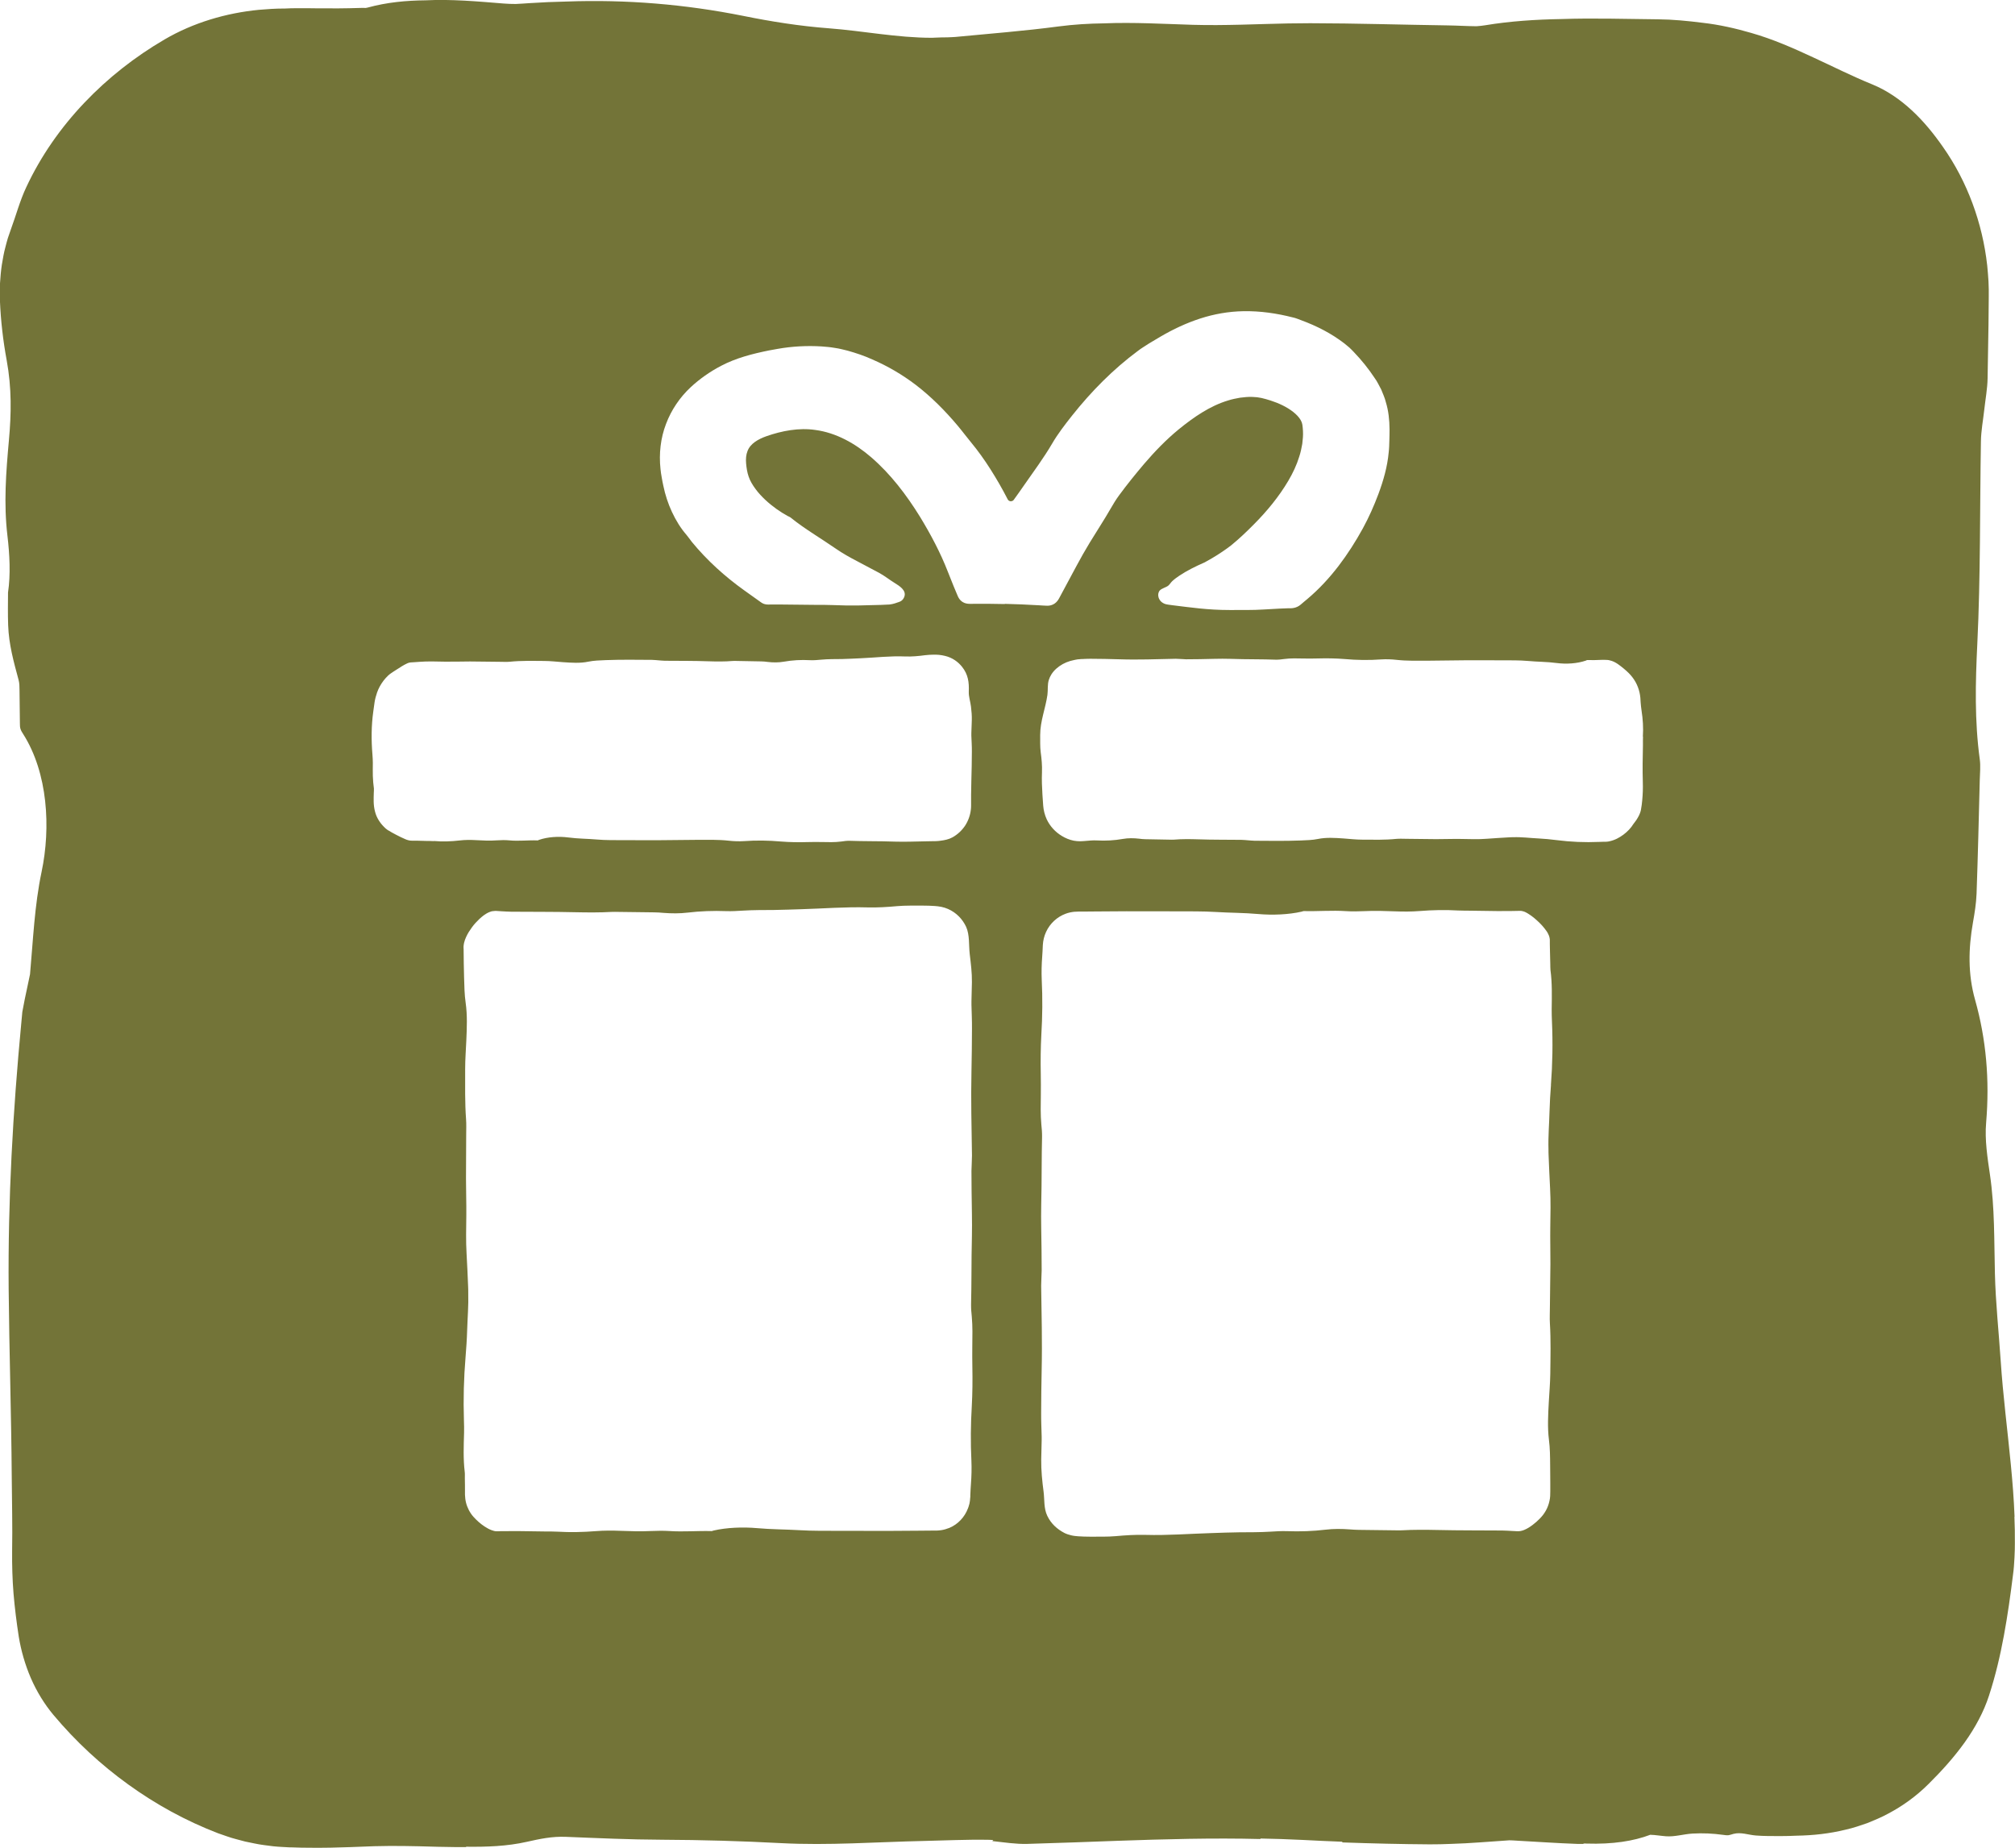 <?xml version="1.0" encoding="UTF-8"?>
<svg id="Layer_11" data-name="Layer 11" xmlns="http://www.w3.org/2000/svg" viewBox="0 0 314.01 288">
  <defs>
    <style>
      .cls-1 {
        fill: #737438;
      }
    </style>
  </defs>
  <path class="cls-1" d="M313.94,236.38c-.1-2.72-.32-5.43-.58-8.13-.52-5.4-1.22-10.76-1.58-16.18-.3-4.52-.79-9.03-.9-13.56-.13-5.16-.02-10.31-.77-15.41-.39-2.65-.83-5.49-.6-8.11.57-6.71,0-13.06-1.72-19.17-1.13-4-1.05-7.97-.33-12.06.26-1.46.5-2.96.56-4.46.21-5.92.35-11.85.5-17.77.03-1.06.14-2.17,0-3.19-.82-6-.68-11.95-.38-18.08.51-10.47.38-21.01.56-31.52.03-1.63.34-3.25.52-4.88.18-1.64.49-3.27.52-4.91l.14-8.42.04-4.21c0-.16,0-.4,0-.6v-.62s-.04-1.24-.04-1.24c-.06-.83-.11-1.66-.2-2.48-.73-6.61-3.09-13.06-6.87-18.44-1.46-2.1-3.07-4.08-4.91-5.77-1.83-1.69-3.88-3.09-6.09-4-3.23-1.31-6.19-2.82-9.28-4.24-3.07-1.43-6.24-2.83-9.6-3.79-2.47-.72-5.03-1.3-7.62-1.59-2.31-.29-4.62-.52-6.93-.54-5.01-.05-10.05-.21-15.07-.04-3.97.07-7.94.32-11.87.97-.44.07-.89.12-1.35.15-1.48-.01-2.99-.11-4.46-.13-7.15-.1-14.3-.33-21.45-.34-2.3,0-4.61.05-6.91.12-1.31.03-2.61.07-3.92.11-2.48.06-4.95.09-7.42.02-4.65-.14-9.26-.42-13.88-.23-2.35.03-4.71.17-7.08.48-5.32.71-10.72,1.12-16.1,1.64-.17.02-.34.02-.52.03-.23,0-.45.01-.68.03-.66.01-1.32.01-1.98.05-.15,0-.3.01-.45.02-5.45,0-10.71-1.07-16.09-1.48-4.5-.34-8.98-1.05-13.31-1.93C106.8.67,97.64-.1,88.28.24c-1.92.04-3.85.12-5.79.25-.71.05-1.42.1-2.13.13-.62,0-1.25-.02-1.86-.07-4.09-.33-8.16-.7-12.19-.5-3.02.03-6.03.31-9.02,1.13-.09.03-.2.04-.3.06-.32-.01-.63-.02-.94,0-2.16.07-4.32.08-6.48.06l-1.62-.02h-.82s-.97,0-.97,0c-.59,0-1.18.02-1.77.05h-.17c-1.29,0-2.58.09-3.87.2-5.14.5-10.24,2.01-14.69,4.61-4.64,2.71-8.85,6.02-12.51,9.87-3.66,3.85-6.77,8.27-9.05,13.15-1,2.11-1.61,4.44-2.4,6.57-.16.45-.32.9-.47,1.36-.14.46-.26.92-.38,1.39-.26.93-.41,1.88-.57,2.82-.14.95-.22,1.91-.28,2.86-.01.48-.02.95-.03,1.43v.7s.02.59.02.59c.13,3.16.5,6.27,1.05,9.26.8,4.35.72,8.39.35,12.46-.45,5-.83,9.85-.23,14.91.34,2.86.51,6.04.09,8.83-.01,1.7-.04,3.4.02,5.1.11,3.02.86,5.68,1.63,8.54.13.49.14,1.01.14,1.51.02,1.74.04,3.48.06,5.22,0,.32,0,.64.11.94.09.26.24.5.39.73,3.87,6.09,4.33,14.62,2.88,21.5-1.11,5.28-1.32,10.64-1.8,15.95-.13.64-.26,1.27-.4,1.9-.29,1.32-.56,2.64-.8,3.97-.05.58-.11,1.15-.16,1.73-1.31,13.79-2.09,27.52-1.97,41.46.09,9.74.41,19.48.48,29.23.03,3.87.13,7.74.06,11.6-.02,2.17.04,4.43.22,6.65.19,2.23.47,4.46.82,6.73.35,2.11.97,4.33,1.88,6.43.91,2.1,2.13,4.08,3.52,5.74,3.5,4.17,7.39,7.76,11.66,10.84,4.27,3.08,8.92,5.65,13.99,7.6l1.38.48.7.23.71.2,1.43.38c.48.11.96.2,1.45.3.97.21,1.95.31,2.94.44.49.06.99.08,1.48.11l.74.04.37.02h.31c.97.04,1.94.06,2.91.06,2.05.02,4.11-.02,6.18-.1.89-.03,1.77-.06,2.66-.1.36-.02.73-.03,1.09-.04.79-.02,1.58-.03,2.38-.04,1.53,0,3.07.01,4.6.05,1.96.05,3.94.12,5.9.13.47,0,.94,0,1.4,0,.02-.02.03-.04.05-.06,3.19.04,6.36-.07,9.42-.76,2.05-.46,3.94-.87,6.12-.78,4.99.2,9.99.43,14.99.45,6.19.03,12.33.2,18.52.53,7.37.39,14.85-.18,22.29-.34,3.32-.07,6.65-.24,9.97-.18.27,0,.55.02.82.04-.05.05-.1.11-.15.16,1.82.19,3.64.49,5.44.44,2.47-.07,4.94-.15,7.41-.24,2.2-.08,4.4-.16,6.6-.24,7.45-.26,14.89-.47,22.36-.28-.02-.03-.04-.05-.06-.08,2.19.04,4.38.11,6.58.22,2.05.11,4.11.2,6.17.28.03.04.05.07.08.11,4.53.16,9.06.27,13.59.3,1.1,0,2.19-.02,3.29-.07,3.03-.08,6.07-.37,9.11-.56.35,0,.71.03,1.07.05,3.17.17,6.34.4,9.51.51.38.01.75.01,1.12.01-.09-.03-.17-.05-.25-.08-.01,0-.02,0-.03-.01.2,0,.41.02.61.03,4.09.13,7.35-.39,9.93-1.37.82.02,1.62.17,2.44.23,1.36.11,2.77-.34,4.15-.42,1.59-.09,3.18-.02,4.76.2.29.04.59.09.88.05.25-.04.49-.14.73-.2,1.17-.31,2.33.16,3.49.25,1.25.1,2.54.09,3.8.09.05,0,.09,0,.14,0,.8,0,1.6-.02,2.4-.06,2.55-.04,5.13-.31,7.75-.96,1.11-.25,2.19-.62,3.31-1.01,1.08-.44,2.2-.9,3.27-1.49,2.17-1.15,4.29-2.65,6.24-4.59,2-1.98,3.96-4.14,5.62-6.46,1.66-2.32,3-4.81,3.8-7.29,1.02-3.12,1.75-6.25,2.33-9.38.58-3.13,1.02-6.26,1.42-9.48.13-.89.18-1.78.23-2.67.05-.98.06-1.56.06-2.27.01-1.37-.01-2.74-.07-4.1ZM67.63,131.09c-.4-.03-.84-.02-1.25-.03l-1.45-.04h-.73c-.35.01-.74-.1-1.03-.23-.51-.21-.94-.44-1.4-.67-.45-.24-.88-.46-1.37-.77-.09-.06-.2-.14-.3-.23-.37-.35-.72-.71-1.01-1.17-.29-.44-.52-.94-.65-1.47-.28-1.05-.21-2.05-.19-2.92,0-.23.04-.47.02-.66-.05-.33-.08-.63-.11-.96-.03-.34-.05-.67-.06-1.01-.02-.68,0-1.36,0-2.05,0-.41-.03-.84-.06-1.26-.19-2.27-.18-4.52.13-6.73.07-.47.13-.95.2-1.44.08-.52.22-1.03.39-1.52.23-.67.58-1.28,1-1.84.21-.28.45-.54.71-.79.29-.28.58-.44.86-.64.19-.13.39-.24.58-.37.24-.16.49-.32.74-.47.26-.15.49-.29.82-.44.32-.17.75-.15,1-.17.28-.02.57-.04.85-.06,1.35-.11,2.69-.05,4.05-.03,1.29.02,2.59-.03,3.88-.03l4.56.05c.55,0,1.13.04,1.65-.01,1.76-.18,3.55-.13,5.32-.12.98,0,1.96.12,2.95.19,1.33.09,2.68.19,3.95-.08.87-.18,1.8-.2,2.72-.24,2.38-.09,4.78-.06,7.16-.04.35,0,.7.05,1.04.07.35.02.69.07,1.04.07,2.24.02,4.48,0,6.71.08,1.3.04,2.57.06,3.85-.05.22-.02.45,0,.68,0,1.26.02,2.52.05,3.78.07.32,0,.64.04.95.08.87.1,1.71.11,2.56-.04,1.3-.23,2.65-.31,4.08-.23.56.03,1.16-.03,1.72-.08,1.08-.1,2.18-.09,3.28-.1.96-.02,1.92-.08,2.88-.12,2.31-.1,4.56-.38,6.92-.28,1.07.04,2.1-.06,3.14-.2.41-.05.86-.07,1.31-.08.19,0,.54,0,.84.03.31.04.62.08.92.16,1.18.28,2.06.95,2.66,1.7.95,1.19,1.11,2.41,1.05,3.87-.03.78.25,1.55.34,2.32.09.71.15,1.44.13,2.15-.02.68-.05,1.35-.07,2.02,0,.12-.01.25,0,.37.03.83.09,1.66.08,2.49,0,1.51-.04,3.02-.08,4.53-.02.74-.03,1.47-.04,2.21v1.1s0,.56,0,.56c-.01.22,0,.44-.04.66-.1.88-.41,1.74-.9,2.49-.5.74-1.17,1.37-1.96,1.81-.58.32-1.24.45-1.88.53-.21.04-.42.04-.64.06-.23.02-.37,0-.56.01l-1.06.02c-1.58.02-3.17.1-4.74.05-1.32-.04-2.62-.07-3.94-.07-1.06,0-2.13-.03-3.19-.06-.46-.01-.87.04-1.3.11-1.02.14-2.09.1-3.16.08-.71-.01-1.42-.01-2.13.01-1.4.04-2.78.02-4.15-.09-1.91-.17-3.81-.2-5.74-.06-.77.05-1.64.02-2.4-.07-1.63-.18-3.28-.13-4.93-.13l-6.22.06c-1.74,0-3.48,0-5.22-.01-1.38-.01-2.8.02-4.13-.1-1.48-.13-2.98-.12-4.47-.32-1.53-.2-3.21-.09-4.56.37-.08.03-.16.09-.23.09-1.48-.06-2.95.14-4.44-.01-.6-.06-1.3-.04-1.93,0-1.08.08-2.11.03-3.17-.03-.87-.05-1.73-.06-2.65.05-1.27.15-2.65.2-4,.08ZM151.44,219.15c-.17,2.83-.2,5.65-.06,8.52.05,1.14.02,2.43-.07,3.56-.04.61-.08,1.21-.1,1.82v.23s-.03.27-.03.27c0,.18-.03.36-.06.53-.02.18-.06.35-.12.52-.04.17-.1.34-.17.51-.5,1.33-1.56,2.46-2.88,3.01-.42.16-.85.3-1.3.36-.22.04-.45.04-.67.06h-.58s-2.31.02-2.31.02l-4.61.03c-2.58,0-5.16,0-7.75-.01-2.05-.01-4.16.02-6.13-.1-2.19-.13-4.43-.12-6.62-.32-2.27-.2-4.76-.09-6.76.37-.12.03-.24.09-.34.09-2.19-.06-4.37.14-6.58-.01-.9-.06-1.93-.04-2.86,0-1.6.08-3.13.03-4.71-.03-1.29-.05-2.56-.06-3.93.05-1.89.15-3.93.2-5.94.08-.6-.04-1.24-.02-1.86-.03-1.43-.03-2.87-.05-4.3-.06-.72,0-1.43,0-2.15.01h-.54s-.27.02-.27.02h-.14c-.07,0-.14,0-.2,0-.27,0-.55-.08-.78-.17-.23-.08-.42-.18-.61-.28-.71-.39-1.29-.86-1.83-1.39-.14-.13-.26-.26-.4-.42-.14-.16-.27-.32-.39-.5-.24-.35-.43-.72-.58-1.11-.15-.39-.25-.8-.3-1.21-.02-.21-.04-.41-.05-.62v-.53c0-.68,0-1.36-.02-2.05,0-.34.02-.71-.02-1-.24-2-.16-4.03-.1-6.08.02-.61,0-1.25-.02-1.87-.11-3.38-.02-6.67.25-9.91.11-1.37.21-2.78.25-4.2.06-1.94.23-3.84.17-5.83,0-.33,0-.67-.02-1-.07-1.7-.14-3.4-.24-5.08-.12-2.01-.06-3.99-.04-6,.02-1.91-.05-3.84-.05-5.76l.03-6.77c0-.82.04-1.68-.02-2.44-.19-2.61-.14-5.26-.14-7.89,0-1.46.12-2.92.18-4.37.09-1.98.17-3.98-.1-5.86-.19-1.29-.21-2.66-.25-4.04-.04-1.45-.06-2.89-.07-4.34l.02.17c-.02-.2-.05-.44-.03-.62.02-.18.04-.38.08-.54.08-.33.19-.63.32-.91.25-.56.57-1.04.91-1.51.34-.47.73-.89,1.15-1.29.21-.2.44-.39.69-.58.26-.18.51-.35.87-.5.19-.06.37-.15.57-.15l.29-.03s.1,0,.15,0h.1s.77.05.77.05c.51.02,1.02.07,1.54.07,3.32.03,6.64,0,9.95.08,1.93.04,3.81.06,5.71-.05.32-.02.67,0,1.01,0,1.87.02,3.74.05,5.61.07.47,0,.95.04,1.41.08,1.29.1,2.54.11,3.8-.04,1.93-.23,3.93-.31,6.05-.23.83.03,1.72-.03,2.56-.08,1.61-.1,3.23-.09,4.86-.1,1.43-.02,2.85-.08,4.28-.12,3.42-.1,6.77-.38,10.27-.28,1.59.04,3.11-.06,4.65-.2,1.23-.11,2.64-.07,3.97-.08.65,0,1.25.02,1.83.06.24.02.68.05,1.04.13.37.07.72.19,1.05.33,1.33.58,2.28,1.61,2.83,2.79.57,1.27.4,2.88.56,4.24.17,1.45.36,2.91.34,4.37-.02,1-.05,2-.07,3,0,.18-.01.37,0,.55.03,1.23.09,2.47.08,3.7,0,2.24-.04,4.48-.08,6.72-.1,4.37.02,8.72.08,13.08,0,.79-.07,1.59-.08,2.39,0,1.05.01,2.1.02,3.15.02,2.35.1,4.71.05,7.03-.04,1.95-.07,3.89-.07,5.85,0,1.58-.03,3.16-.06,4.73-.01.69.04,1.28.11,1.93.14,1.51.1,3.11.08,4.68-.01,1.05-.01,2.11.01,3.15.04,2.07.02,4.13-.09,6.16ZM156.59,94.14c-.88-.02-1.76-.03-2.64-.04-.44,0-.88,0-1.33,0-.49,0-.98,0-1.47.01-.4,0-.8-.07-1.14-.29-.24-.15-.45-.37-.6-.62-.08-.13-.14-.26-.2-.41l-.16-.38c-.15-.36-.31-.73-.46-1.1-.3-.74-.6-1.48-.87-2.18-1.16-2.99-2.68-5.85-4.35-8.59-2.12-3.43-4.59-6.67-7.6-9.27-2.51-2.17-5.48-3.83-8.71-4.26-2.56-.38-5.24.14-7.61.97-1.3.46-2.53,1.16-2.96,2.32-.23.57-.28,1.24-.22,1.93.06.68.17,1.4.39,2.03.22.67.62,1.33,1.07,1.94.45.62.98,1.18,1.53,1.7,1.11,1.04,2.34,1.89,3.51,2.53.15.08.3.12.41.21,2.23,1.81,4.74,3.25,7.13,4.91.97.67,2.17,1.35,3.26,1.91.94.49,1.85.97,2.75,1.46l.68.36c.83.45,1.6,1.07,2.41,1.57.72.45,1.9,1.15,1.51,2.17-.09.24-.24.45-.41.58-.17.14-.34.19-.51.25-.36.12-.74.28-1.35.36-.87.06-1.88.08-2.87.1-.65.02-1.31.04-1.97.05-1.33.02-2.68,0-4.02-.06-.8-.04-1.65-.02-2.48-.03-1.91-.03-3.82-.05-5.73-.06h-1.43c-.18,0-.62.04-.95-.05-.17-.04-.34-.11-.49-.21-.08-.05-.15-.1-.22-.15l-.18-.13c-.78-.56-1.56-1.11-2.34-1.67-2.99-2.14-5.77-4.64-8.16-7.55-.28-.37-.58-.79-.84-1.1-.91-1.05-1.66-2.28-2.26-3.57-.6-1.29-1.05-2.66-1.34-4.08-.09-.42-.18-.85-.25-1.29-.09-.43-.14-.88-.19-1.31-.26-2.38.01-4.82.86-7.03.83-2.21,2.18-4.17,3.84-5.72,1.4-1.3,3.01-2.43,4.73-3.33,2.36-1.24,4.89-1.88,7.5-2.41.44-.08.89-.16,1.33-.24,2.25-.4,4.58-.52,6.86-.38.68.05,1.36.11,2.04.23.68.09,1.34.27,2,.43,1.31.37,2.61.8,3.85,1.37,2.39,1.03,4.67,2.37,6.74,3.94,2.43,1.86,4.59,4.04,6.55,6.37.71.84,1.4,1.78,2.06,2.57,1.11,1.34,2.13,2.77,3.07,4.25.47.74.92,1.49,1.36,2.25.42.74.92,1.64,1.12,2.05l.03.06c.07.12.12.25.2.37.08.12.21.2.35.23.14.03.29,0,.41-.07.12-.07.19-.21.29-.34l.61-.85.84-1.2c1.51-2.17,3.1-4.31,4.38-6.5.87-1.5,2-2.97,3.15-4.42,2.96-3.72,6.35-7.17,10.22-10.04.55-.43,1.17-.78,1.75-1.17.59-.38,1.21-.69,1.8-1.07,1.95-1.14,4.01-2.11,6.17-2.81,2.16-.7,4.43-1.1,6.7-1.14,2.66-.05,5.22.33,7.73.97.44.09.88.28,1.31.44,2.39.88,4.7,2.05,6.74,3.63.25.2.51.41.75.62.24.21.46.46.68.68,1.23,1.28,2.31,2.62,3.28,4.09.2.27.37.56.53.86.16.3.33.6.48.91.25.64.56,1.28.72,1.96.42,1.35.57,2.8.58,4.27-.02.57.01,1.17-.03,1.77-.01.3-.02.6-.03.9,0,.3-.05.59-.07.88-.2,2.23-.82,4.4-1.6,6.5-.69,1.84-1.48,3.63-2.42,5.35-1.13,2.06-2.38,4.02-3.8,5.88-1.43,1.86-3.03,3.61-4.89,5.17-.16.13-.31.26-.47.39-.19.16-.37.31-.55.47-.3.25-.65.42-1.03.5-.19.04-.38.06-.57.06h-.41c-.42.02-.84.04-1.26.05-.83.04-1.67.09-2.5.14-1.64.11-3.51.07-5.29.08-3.45,0-6.03-.4-8.86-.74-.24-.03-.46-.06-.66-.09-.06,0-.12-.02-.18-.03-.09-.01-.17-.03-.25-.05-.17-.05-.32-.11-.46-.2-.27-.16-.46-.39-.56-.6-.11-.21-.15-.41-.16-.58-.01-.35.11-.59.23-.74.3-.35.98-.48,1.34-.77.23-.19.38-.47.6-.68.34-.32.72-.6,1.11-.86,1.21-.81,2.54-1.46,3.88-2.05l.05-.02s.07-.04.11-.06c.08-.04.15-.08.23-.13,1.12-.61,2.21-1.3,3.26-2.06.19-.14.39-.28.57-.43,1.24-1.01,2.4-2.12,3.52-3.25,2.05-2.06,3.91-4.32,5.37-6.79.71-1.2,1.31-2.47,1.71-3.78.22-.65.35-1.32.47-1.98.08-.67.15-1.33.11-1.99,0-.33-.06-.65-.09-.98-.03-.13-.06-.24-.09-.36l-.16-.35c-.26-.47-.69-.91-1.18-1.3-1-.79-2.26-1.37-3.53-1.78-.46-.14-.93-.29-1.39-.39-.44-.1-.94-.16-1.43-.17-.64-.03-1.29.04-1.93.12-.64.11-1.28.24-1.9.44-2.81.85-5.34,2.6-7.66,4.49-1.95,1.6-3.72,3.43-5.39,5.38-1.34,1.58-2.65,3.2-3.88,4.87-.54.73-.94,1.41-1.37,2.15-.99,1.73-2.15,3.48-3.23,5.26-.72,1.19-1.41,2.4-2.06,3.62-.91,1.7-1.82,3.39-2.72,5.07-.17.31-.38.58-.66.78-.28.2-.61.32-.94.35-.17.02-.34.01-.52,0l-.42-.02-.64-.04c-1.75-.1-3.5-.18-5.26-.22ZM241.7,169.07c-.11,1.37-.19,2.79-.23,4.21-.05,1.95-.22,3.85-.16,5.84,0,.33,0,.67.02,1,.07,1.7.14,3.41.23,5.09.11,2.01.06,4,.03,6.01-.03,1.92.03,3.85.02,5.77l-.08,6.78c0,.82-.05,1.68,0,2.45.16,2.62.09,5.27.06,7.91-.02,1.46-.15,2.92-.23,4.38-.11,1.98-.22,3.98.02,5.87.17,1.29.18,2.67.19,4.05l.02,2.66v1.33c0,.4,0,1-.13,1.51-.11.52-.3,1.03-.56,1.5-.13.23-.28.46-.44.67-.08.11-.17.21-.26.31l-.25.27c-.34.35-.7.67-1.1.97-.4.3-.81.58-1.35.8-.16.06-.36.13-.55.16-.1.02-.19.02-.29.03-.1,0-.21,0-.26,0l-.77-.04c-.51-.02-1.03-.07-1.54-.07-3.32-.03-6.65,0-9.96-.08-1.94-.04-3.82-.06-5.71.05-.32.02-.67,0-1.01,0-1.87-.02-3.75-.05-5.62-.07-.47,0-.95-.04-1.41-.07-1.29-.1-2.55-.11-3.81.04-1.93.23-3.94.31-6.06.23-.83-.03-1.73.03-2.56.08-1.61.1-3.24.09-4.87.1-1.43.01-2.86.08-4.29.12-3.43.1-6.78.38-10.29.28-1.59-.04-3.11.06-4.66.2-1.23.11-2.64.07-3.97.08-.65,0-1.26-.02-1.84-.06-.12,0-.35-.03-.53-.05-.19-.02-.38-.06-.56-.1-.18-.04-.36-.09-.53-.15-.17-.06-.34-.12-.5-.2-1.18-.61-2.12-1.47-2.7-2.68-.57-1.19-.42-2.49-.58-3.76-.22-1.66-.39-3.34-.37-5.02.02-1,.05-2,.07-3.01,0-.18.01-.37,0-.55-.03-1.23-.09-2.47-.08-3.7,0-2.24.04-4.49.08-6.73.1-4.38-.02-8.73-.08-13.1,0-.79.07-1.59.08-2.39,0-1.05-.01-2.1-.02-3.15-.02-2.35-.1-4.72-.05-7.05.04-1.96.07-3.9.07-5.85,0-1.58.03-3.16.06-4.74.01-.69-.04-1.29-.11-1.94-.14-1.51-.1-3.11-.08-4.69.01-1.05.01-2.11-.01-3.16-.04-2.08-.02-4.14.09-6.17.17-2.84.2-5.65.06-8.54-.05-1.14-.02-2.43.07-3.57.05-.62.07-1.19.1-1.84.04-.71.21-1.42.51-2.06.59-1.29,1.71-2.34,3.06-2.83.42-.16.87-.25,1.31-.3.48-.04.84-.03,1.22-.03l2.31-.02,4.62-.03c2.59,0,5.17,0,7.76.01,2.05.01,4.17-.02,6.14.1,2.19.14,4.43.12,6.63.32,2.27.2,4.76.09,6.77-.37.12-.03.24-.09.34-.09,2.19.06,4.38-.14,6.59.01.9.06,1.93.04,2.86,0,1.6-.08,3.13-.03,4.71.03,1.29.05,2.57.06,3.94-.05,1.89-.15,3.93-.2,5.95-.08.6.03,1.24.02,1.86.03,1.44.03,2.87.05,4.31.06.72,0,1.44,0,2.15-.01l1.08-.02c.14,0,.27,0,.41,0,.13.04.27.03.4.09.13.04.25.09.38.16.12.06.25.13.33.19.68.42,1.22.9,1.75,1.41.26.26.52.53.76.84.12.15.24.31.36.48.11.16.26.41.35.66.06.12.08.25.11.38.04.13.04.26.04.4v.54s.02,1.03.02,1.03c.01.68.03,1.37.05,2.05.01.34,0,.71.03,1,.27,2,.22,4.04.19,6.1-.01.61.02,1.25.04,1.87.15,3.38.09,6.68-.16,9.94ZM256.04,114.82c-.03.41,0,.84-.01,1.26-.04,1.94-.08,3.88-.02,5.82.03.93,0,1.86-.09,2.81-.05.48-.09.95-.2,1.48-.01.12-.07.3-.12.45-.05.17-.12.28-.17.42-.13.26-.27.5-.42.73-.14.23-.34.43-.46.62-.4.65-.94,1.21-1.56,1.67-.63.46-1.31.86-2.29,1.06-.14.03-.33.04-.49.05-.1,0-.14,0-.19,0h-.16c-.21,0-.42.02-.63.02-2.27.1-4.49,0-6.67-.28-.92-.12-1.87-.21-2.83-.26-1.31-.06-2.58-.24-3.92-.19-.22,0-.45,0-.67.02-1.14.07-2.29.13-3.42.22-1.35.11-2.69.05-4.04.03-1.29-.02-2.58.03-3.88.03l-4.56-.05c-.55,0-1.13-.04-1.65.01-1.76.18-3.54.13-5.31.12-.98,0-1.96-.12-2.94-.19-1.33-.09-2.67-.18-3.94.08-.87.18-1.79.2-2.72.24-2.38.09-4.77.06-7.15.04-.35,0-.69-.05-1.04-.07-.34-.02-.69-.07-1.04-.07-2.23-.03-4.47,0-6.69-.08-1.3-.04-2.56-.06-3.84.05-.22.02-.45,0-.68,0-1.26-.02-2.52-.05-3.77-.07-.32,0-.64-.04-.95-.08-.87-.1-1.71-.11-2.56.04-1.3.23-2.65.31-4.07.23-.56-.03-1.16.03-1.72.08l-.41.03c-.14,0-.26.02-.44.02-.33,0-.66-.03-.99-.09-.66-.13-1.29-.39-1.86-.74-1.01-.61-1.85-1.51-2.36-2.61-.3-.66-.48-1.37-.54-2.1-.04-.58-.08-1.16-.12-1.74-.07-1.15-.12-2.3-.07-3.48.04-1.07-.06-2.09-.2-3.13-.11-.83-.07-1.77-.08-2.67,0-2.18.83-4.14,1.13-6.26.1-.75-.02-1.62.22-2.33.17-.56.54-1.2,1.17-1.76.62-.55,1.36-.95,2.14-1.18.14-.04.29-.07.44-.11.24-.07.49-.1.74-.15l.38-.03.19-.02h.16c.41-.02.83-.04,1.24-.04,1.51,0,3.02.04,4.52.08,2.94.1,5.87-.02,8.8-.08.53,0,1.07.07,1.61.08.7,0,1.41-.01,2.12-.02,1.58-.02,3.17-.1,4.73-.05,1.31.04,2.62.07,3.93.07,1.06,0,2.12.03,3.18.06.46.01.86-.04,1.3-.1,1.02-.14,2.09-.1,3.15-.08.71.01,1.42.01,2.12-.01,1.4-.04,2.78-.02,4.15.09,1.9.17,3.8.2,5.73.06.77-.05,1.63-.02,2.4.07,1.63.18,3.27.13,4.92.13l6.21-.07c1.74,0,3.48,0,5.21.01,1.38.01,2.8-.02,4.12.1,1.47.14,2.98.12,4.46.32,1.53.2,3.2.09,4.55-.37.08-.03.16-.09.23-.09.74.03,1.47,0,2.21-.03h.56c.25,0,.52.01.75.08.48.1.89.33,1.25.57.58.41,1.18.9,1.68,1.39.85.85,1.44,1.86,1.71,3.09.06.24.09.52.12.78.01.22.03.45.04.67.03.44.08.89.15,1.36.2,1.27.29,2.65.2,4.02Z"/>
</svg>
